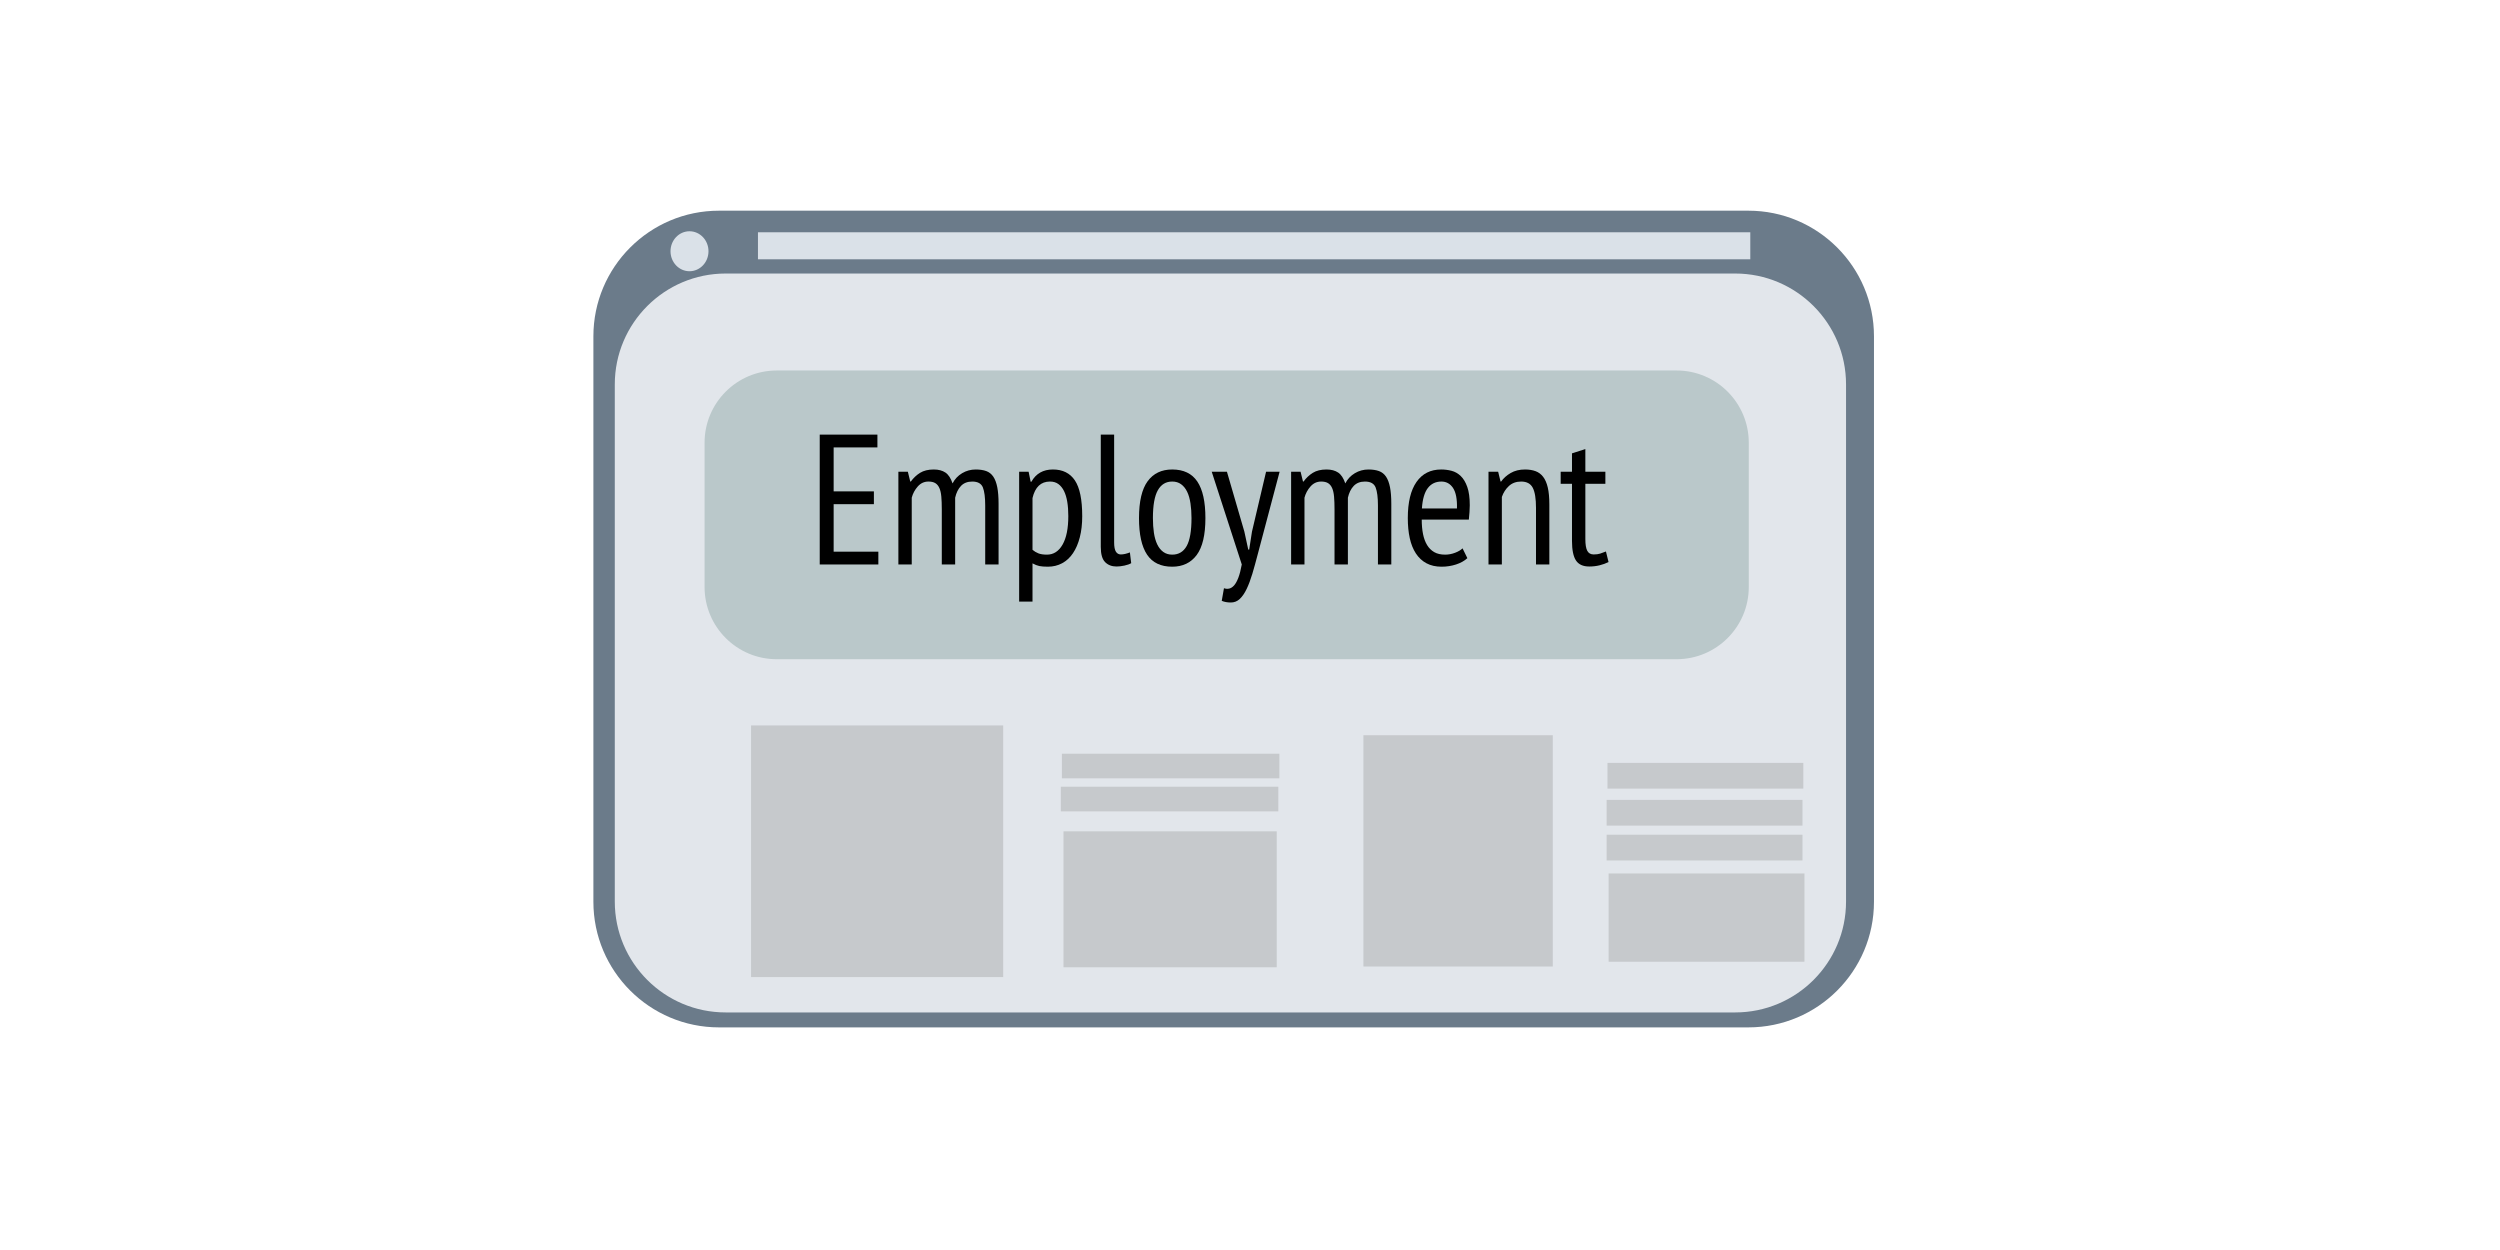 <?xml version="1.0" encoding="UTF-8" standalone="no"?><!DOCTYPE svg PUBLIC "-//W3C//DTD SVG 1.1//EN" "http://www.w3.org/Graphics/SVG/1.1/DTD/svg11.dtd"><svg width="100%" height="100%" viewBox="0 0 200 100" version="1.1" xmlns="http://www.w3.org/2000/svg" xmlns:xlink="http://www.w3.org/1999/xlink" xml:space="preserve" xmlns:serif="http://www.serif.com/" style="fill-rule:evenodd;clip-rule:evenodd;stroke-linejoin:round;stroke-miterlimit:1.414;"><path d="M149.918,26.906c0,-5.547 -4.503,-10.051 -10.05,-10.051l-82.347,0c-5.547,0 -10.05,4.504 -10.05,10.051l0,45.234c0,5.547 4.503,10.051 10.05,10.051l82.347,0c5.547,0 10.05,-4.504 10.05,-10.051l0,-45.234Z" style="fill:#6b7b8a;"/><path d="M147.683,30.752c0,-4.895 -3.974,-8.87 -8.869,-8.87l-80.761,0c-4.895,0 -8.87,3.975 -8.87,8.87l0,41.374c0,4.895 3.975,8.869 8.87,8.869l80.761,0c4.895,0 8.869,-3.974 8.869,-8.869l0,-41.374Z" style="fill:#e2e6eb;"/><rect x="60.637" y="18.582" width="79.387" height="2.162" style="fill:#dae1e8;"/><ellipse cx="55.16" cy="20.1" rx="1.519" ry="1.599" style="fill:#dae1e8;"/><path d="M139.902,35.414c0,-3.187 -2.587,-5.775 -5.774,-5.775l-71.988,0c-3.187,0 -5.774,2.588 -5.774,5.775l0,11.548c0,3.187 2.587,5.775 5.774,5.775l71.988,0c3.187,0 5.774,-2.588 5.774,-5.775l0,-11.548Z" style="fill:#bac8ca;"/><path d="M65.578,34.769l4.615,0l0,1.024l-3.502,0l0,3.517l3.22,0l0,1.024l-3.22,0l0,3.8l3.577,0l0,1.024l-4.69,0l0,-10.389Z" style="fill-rule:nonzero;"/><path d="M75.343,45.158l0,-4.408c0,-0.396 -0.012,-0.735 -0.037,-1.017c-0.025,-0.282 -0.076,-0.512 -0.156,-0.69c-0.079,-0.178 -0.188,-0.309 -0.326,-0.393c-0.139,-0.084 -0.322,-0.126 -0.549,-0.126c-0.337,0 -0.621,0.131 -0.854,0.393c-0.232,0.262 -0.393,0.561 -0.482,0.898l0,5.343l-1.069,0l0,-7.421l0.757,0l0.193,0.787l0.045,0c0.208,-0.287 0.455,-0.52 0.742,-0.698c0.287,-0.178 0.653,-0.267 1.098,-0.267c0.376,0 0.685,0.082 0.928,0.245c0.242,0.163 0.433,0.453 0.571,0.868c0.178,-0.346 0.433,-0.618 0.764,-0.816c0.332,-0.198 0.695,-0.297 1.091,-0.297c0.327,0 0.606,0.042 0.839,0.126c0.232,0.084 0.42,0.233 0.564,0.445c0.143,0.213 0.25,0.495 0.319,0.846c0.069,0.352 0.104,0.794 0.104,1.329l0,4.853l-1.069,0l0,-4.72c0,-0.643 -0.062,-1.123 -0.185,-1.439c-0.124,-0.317 -0.408,-0.475 -0.854,-0.475c-0.376,0 -0.675,0.116 -0.898,0.348c-0.222,0.233 -0.378,0.547 -0.467,0.943l0,5.343l-1.069,0Z" style="fill-rule:nonzero;"/><path d="M81.532,37.737l0.757,0l0.163,0.802l0.06,0c0.366,-0.653 0.94,-0.98 1.721,-0.98c0.782,0 1.368,0.292 1.759,0.876c0.391,0.583 0.586,1.538 0.586,2.864c0,0.623 -0.064,1.185 -0.193,1.684c-0.128,0.5 -0.311,0.926 -0.549,1.277c-0.237,0.351 -0.527,0.618 -0.868,0.801c-0.342,0.183 -0.72,0.275 -1.136,0.275c-0.286,0 -0.514,-0.018 -0.682,-0.052c-0.168,-0.035 -0.351,-0.106 -0.549,-0.215l0,3.057l-1.069,0l0,-10.389Zm1.069,6.248c0.138,0.119 0.294,0.213 0.467,0.282c0.173,0.07 0.403,0.104 0.69,0.104c0.525,0 0.94,-0.267 1.247,-0.801c0.307,-0.535 0.46,-1.296 0.46,-2.286c0,-0.415 -0.027,-0.791 -0.082,-1.128c-0.054,-0.336 -0.141,-0.626 -0.259,-0.868c-0.119,-0.242 -0.27,-0.43 -0.453,-0.564c-0.183,-0.134 -0.408,-0.2 -0.675,-0.2c-0.723,0 -1.188,0.44 -1.395,1.321l0,4.14Z" style="fill-rule:nonzero;"/><path d="M89.131,43.392c0,0.346 0.047,0.593 0.141,0.742c0.094,0.148 0.225,0.222 0.393,0.222c0.208,0 0.45,-0.054 0.727,-0.163l0.104,0.861c-0.128,0.079 -0.309,0.143 -0.541,0.193c-0.233,0.049 -0.443,0.074 -0.631,0.074c-0.376,0 -0.68,-0.116 -0.913,-0.349c-0.232,-0.232 -0.349,-0.64 -0.349,-1.224l0,-8.979l1.069,0l0,8.623Z" style="fill-rule:nonzero;"/><path d="M91.12,41.447c0,-1.335 0.23,-2.317 0.69,-2.946c0.46,-0.628 1.115,-0.942 1.966,-0.942c0.91,0 1.581,0.322 2.011,0.965c0.431,0.643 0.646,1.617 0.646,2.923c0,1.346 -0.233,2.33 -0.698,2.954c-0.465,0.623 -1.118,0.935 -1.959,0.935c-0.91,0 -1.58,-0.322 -2.011,-0.965c-0.43,-0.643 -0.645,-1.618 -0.645,-2.924Zm1.113,0c0,0.436 0.027,0.832 0.081,1.188c0.055,0.356 0.144,0.663 0.267,0.92c0.124,0.257 0.285,0.457 0.483,0.601c0.198,0.143 0.435,0.215 0.712,0.215c0.515,0 0.9,-0.23 1.158,-0.69c0.257,-0.46 0.386,-1.205 0.386,-2.234c0,-0.425 -0.028,-0.818 -0.082,-1.179c-0.054,-0.362 -0.143,-0.671 -0.267,-0.928c-0.124,-0.257 -0.285,-0.458 -0.483,-0.601c-0.197,-0.144 -0.435,-0.215 -0.712,-0.215c-0.504,0 -0.888,0.232 -1.15,0.697c-0.262,0.465 -0.393,1.207 -0.393,2.226Z" style="fill-rule:nonzero;"/><path d="M99.549,42.531l0.312,1.439l0.074,0l0.223,-1.439l1.128,-4.794l1.083,0l-1.766,6.664c-0.138,0.534 -0.277,1.034 -0.415,1.499c-0.139,0.465 -0.29,0.868 -0.453,1.209c-0.163,0.342 -0.346,0.609 -0.549,0.802c-0.203,0.193 -0.443,0.289 -0.72,0.289c-0.277,0 -0.519,-0.044 -0.727,-0.133l0.178,-1.01c0.138,0.05 0.277,0.06 0.415,0.03c0.139,-0.03 0.27,-0.114 0.394,-0.252c0.123,-0.139 0.237,-0.344 0.341,-0.616c0.104,-0.272 0.195,-0.626 0.275,-1.061l-2.405,-7.421l1.217,0l1.395,4.794Z" style="fill-rule:nonzero;"/><path d="M106.762,45.158l0,-4.408c0,-0.396 -0.012,-0.735 -0.037,-1.017c-0.025,-0.282 -0.077,-0.512 -0.156,-0.69c-0.079,-0.178 -0.188,-0.309 -0.326,-0.393c-0.139,-0.084 -0.322,-0.126 -0.549,-0.126c-0.337,0 -0.621,0.131 -0.854,0.393c-0.232,0.262 -0.393,0.561 -0.482,0.898l0,5.343l-1.069,0l0,-7.421l0.757,0l0.193,0.787l0.045,0c0.207,-0.287 0.455,-0.52 0.742,-0.698c0.287,-0.178 0.653,-0.267 1.098,-0.267c0.376,0 0.685,0.082 0.928,0.245c0.242,0.163 0.432,0.453 0.571,0.868c0.178,-0.346 0.433,-0.618 0.764,-0.816c0.332,-0.198 0.695,-0.297 1.091,-0.297c0.327,0 0.606,0.042 0.839,0.126c0.232,0.084 0.42,0.233 0.564,0.445c0.143,0.213 0.249,0.495 0.319,0.846c0.069,0.352 0.104,0.794 0.104,1.329l0,4.853l-1.069,0l0,-4.72c0,-0.643 -0.062,-1.123 -0.185,-1.439c-0.124,-0.317 -0.409,-0.475 -0.854,-0.475c-0.376,0 -0.675,0.116 -0.898,0.348c-0.222,0.233 -0.378,0.547 -0.467,0.943l0,5.343l-1.069,0Z" style="fill-rule:nonzero;"/><path d="M117.389,44.653c-0.238,0.218 -0.54,0.386 -0.906,0.505c-0.366,0.118 -0.752,0.178 -1.157,0.178c-0.465,0 -0.869,-0.092 -1.21,-0.275c-0.341,-0.183 -0.623,-0.445 -0.846,-0.786c-0.223,-0.342 -0.386,-0.75 -0.49,-1.225c-0.104,-0.475 -0.156,-1.009 -0.156,-1.603c0,-1.266 0.233,-2.231 0.698,-2.894c0.465,-0.663 1.123,-0.994 1.974,-0.994c0.277,0 0.552,0.035 0.824,0.104c0.272,0.069 0.517,0.208 0.734,0.415c0.218,0.208 0.394,0.5 0.527,0.876c0.134,0.376 0.2,0.866 0.2,1.469c0,0.169 -0.007,0.349 -0.022,0.542c-0.015,0.193 -0.032,0.393 -0.052,0.601l-3.769,0c0,0.426 0.034,0.811 0.103,1.158c0.07,0.346 0.179,0.64 0.327,0.883c0.148,0.242 0.339,0.43 0.571,0.564c0.233,0.133 0.522,0.2 0.869,0.2c0.267,0 0.531,-0.049 0.794,-0.148c0.262,-0.099 0.462,-0.218 0.601,-0.356l0.386,0.786Zm-0.832,-3.977c0.02,-0.742 -0.084,-1.287 -0.311,-1.633c-0.228,-0.346 -0.539,-0.519 -0.935,-0.519c-0.455,0 -0.817,0.173 -1.084,0.519c-0.267,0.346 -0.425,0.891 -0.475,1.633l2.805,0Z" style="fill-rule:nonzero;"/><path d="M122.88,45.158l0,-4.527c0,-0.742 -0.087,-1.279 -0.26,-1.61c-0.173,-0.332 -0.482,-0.497 -0.928,-0.497c-0.395,0 -0.722,0.118 -0.979,0.356c-0.257,0.237 -0.445,0.529 -0.564,0.876l0,5.402l-1.069,0l0,-7.421l0.772,0l0.193,0.787l0.045,0c0.188,-0.267 0.442,-0.495 0.764,-0.683c0.322,-0.188 0.705,-0.282 1.15,-0.282c0.317,0 0.596,0.045 0.839,0.134c0.242,0.089 0.445,0.24 0.608,0.452c0.163,0.213 0.287,0.497 0.371,0.854c0.084,0.356 0.126,0.806 0.126,1.35l0,4.809l-1.068,0Z" style="fill-rule:nonzero;"/><path d="M124.854,37.737l0.905,0l0,-1.469l1.069,-0.342l0,1.811l1.602,0l0,0.965l-1.602,0l0,4.422c0,0.436 0.051,0.75 0.155,0.943c0.104,0.193 0.275,0.289 0.512,0.289c0.198,0 0.369,-0.022 0.512,-0.066c0.144,-0.045 0.3,-0.102 0.468,-0.171l0.208,0.846c-0.218,0.109 -0.458,0.195 -0.72,0.26c-0.262,0.064 -0.537,0.096 -0.824,0.096c-0.494,0 -0.848,-0.161 -1.061,-0.482c-0.213,-0.322 -0.319,-0.844 -0.319,-1.566l0,-4.571l-0.905,0l0,-0.965Z" style="fill-rule:nonzero;"/><rect x="60.085" y="58.034" width="20.171" height="20.132" style="fill:#c6c9cc;"/><rect x="85.079" y="66.507" width="17.06" height="10.875" style="fill:#c6c9cc;"/><rect x="109.073" y="58.818" width="15.15" height="18.503" style="fill:#c6c9cc;"/><rect x="128.689" y="69.877" width="15.668" height="7.062" style="fill:#c6c9cc;"/><rect x="128.531" y="66.778" width="15.668" height="2.059" style="fill:#c6c9cc;"/><rect x="128.531" y="63.99" width="15.668" height="2.059" style="fill:#c6c9cc;"/><rect x="128.598" y="61.03" width="15.668" height="2.059" style="fill:#c6c9cc;"/><rect x="84.866" y="62.938" width="17.401" height="1.971" style="fill:#c6c9cc;"/><rect x="84.95" y="60.296" width="17.401" height="1.971" style="fill:#c6c9cc;"/></svg>